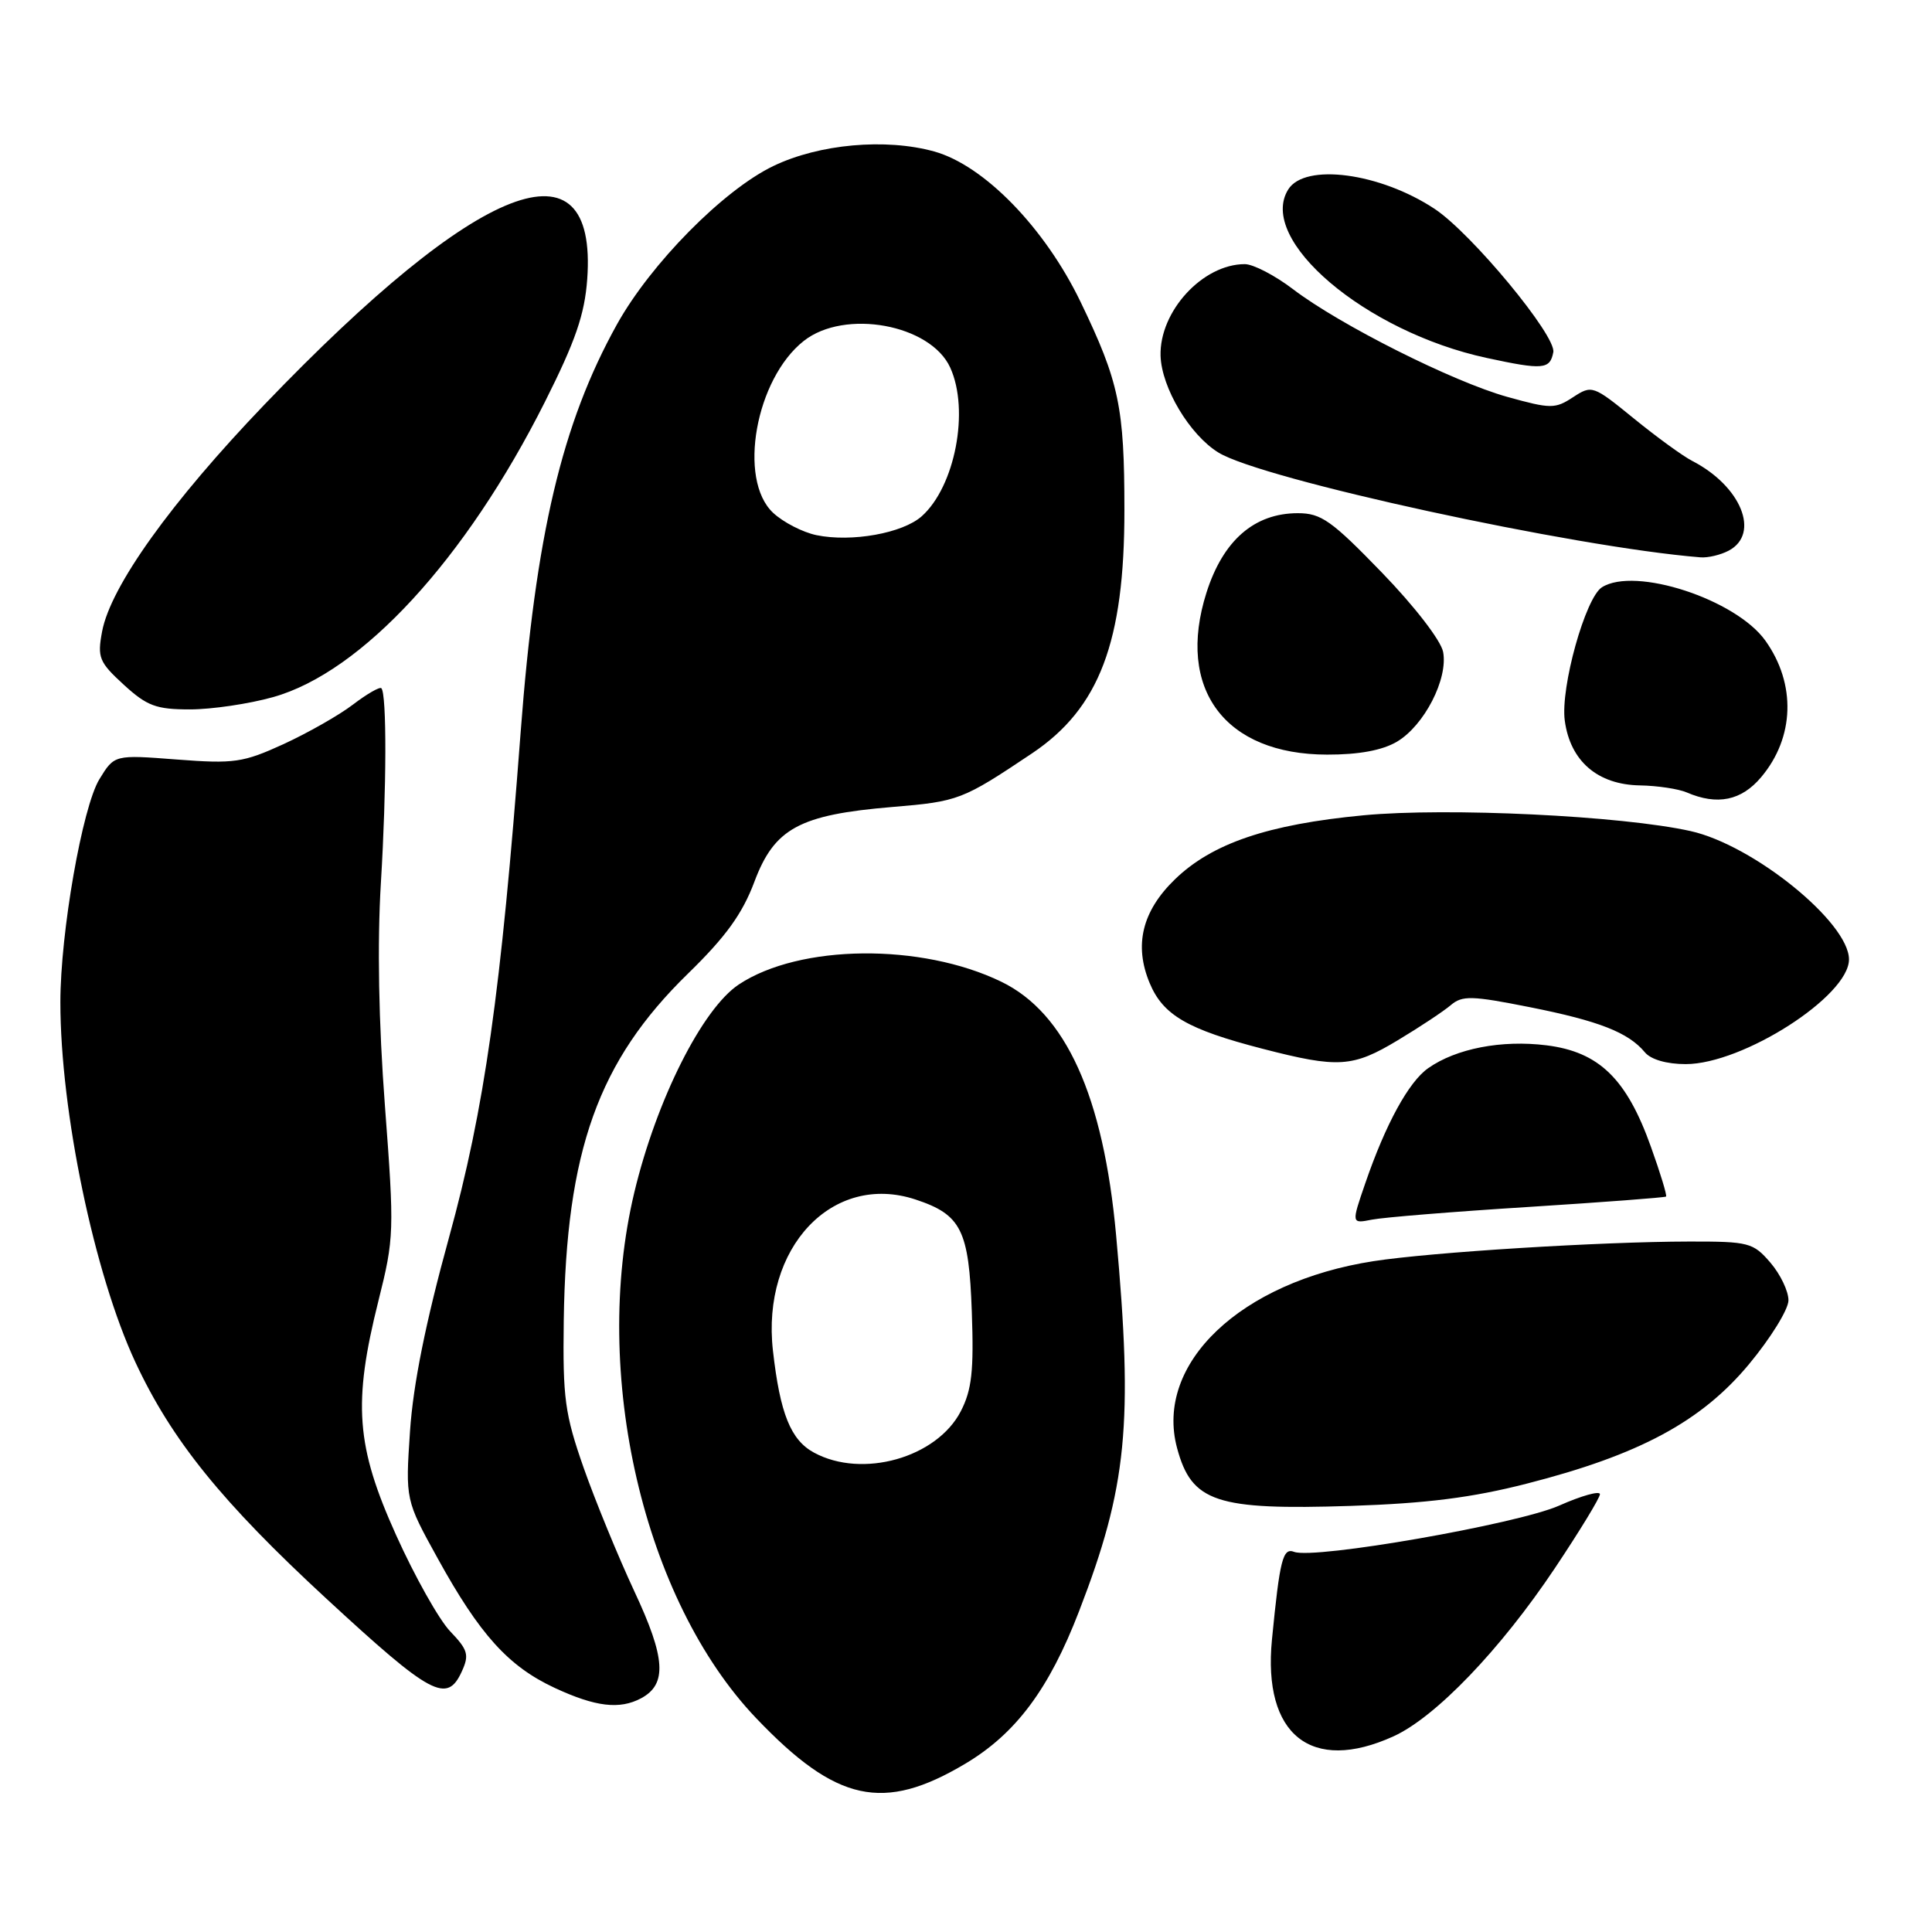 <?xml version="1.0" encoding="UTF-8" standalone="no"?>
<!DOCTYPE svg PUBLIC "-//W3C//DTD SVG 1.1//EN" "http://www.w3.org/Graphics/SVG/1.1/DTD/svg11.dtd" >
<svg xmlns="http://www.w3.org/2000/svg" xmlns:xlink="http://www.w3.org/1999/xlink" version="1.1" viewBox="0 0 256 256">
 <g >
 <path fill="currentColor"
d=" M 127.89 233.71 C 134.60 229.72 139.00 223.83 142.98 213.50 C 149.35 197.01 150.17 188.67 147.89 163.67 C 146.21 145.24 141.22 134.22 132.67 130.08 C 122.06 124.94 105.96 125.11 97.91 130.44 C 93.06 133.65 86.98 145.75 84.05 158.00 C 78.31 182.00 85.27 212.02 100.20 227.67 C 110.82 238.80 117.05 240.16 127.89 233.71 Z  M 184.63 230.08 C 190.21 227.55 198.81 218.59 206.03 207.79 C 209.31 202.88 212.00 198.47 212.00 197.99 C 212.00 197.51 209.57 198.18 206.60 199.50 C 201.04 201.96 174.15 206.65 171.48 205.63 C 169.98 205.05 169.58 206.63 168.54 217.26 C 167.31 229.89 173.75 235.02 184.63 230.08 Z  M 84.95 225.03 C 88.42 223.17 88.20 219.70 84.06 210.87 C 81.91 206.26 78.89 198.90 77.34 194.50 C 74.84 187.36 74.56 185.27 74.70 175.00 C 75.02 152.46 79.26 140.61 91.17 129.00 C 96.18 124.12 98.37 121.08 99.96 116.84 C 102.61 109.76 105.92 107.96 118.23 106.93 C 127.02 106.20 127.51 106.01 136.77 99.81 C 145.67 93.83 149.00 85.06 148.99 67.59 C 148.99 53.93 148.29 50.60 143.18 40.00 C 138.44 30.18 130.39 21.90 123.78 20.07 C 117.36 18.29 108.54 19.08 102.49 21.99 C 95.87 25.16 86.22 34.94 81.74 43.00 C 74.46 56.11 70.97 70.87 68.99 97.00 C 66.37 131.62 64.21 146.86 59.49 164.00 C 56.40 175.21 54.75 183.43 54.33 189.62 C 53.72 198.75 53.72 198.75 58.00 206.50 C 63.57 216.60 67.37 220.80 73.49 223.65 C 78.91 226.17 82.10 226.55 84.95 225.03 Z  M 61.19 221.48 C 62.20 219.28 62.00 218.61 59.65 216.16 C 58.17 214.61 54.95 208.88 52.49 203.42 C 47.17 191.63 46.74 185.95 50.15 172.34 C 52.23 164.05 52.26 163.15 51.01 146.60 C 50.17 135.51 49.98 125.04 50.47 116.98 C 51.23 104.44 51.26 91.93 50.53 91.19 C 50.31 90.98 48.62 91.95 46.77 93.36 C 44.93 94.77 40.78 97.12 37.57 98.60 C 32.21 101.05 31.03 101.22 23.44 100.64 C 15.16 100.00 15.16 100.00 13.17 103.25 C 10.91 106.95 8.00 123.58 8.00 132.80 C 8.00 147.26 12.48 168.78 17.94 180.50 C 22.75 190.82 29.37 199.02 43.28 211.86 C 57.14 224.66 59.23 225.78 61.19 221.48 Z  M 202.30 196.59 C 217.19 192.79 225.42 188.37 231.73 180.79 C 234.61 177.33 236.97 173.51 236.98 172.31 C 236.99 171.10 235.91 168.85 234.59 167.31 C 232.30 164.65 231.74 164.50 223.84 164.51 C 212.06 164.53 189.69 165.92 182.00 167.11 C 164.36 169.84 152.96 180.69 155.97 191.88 C 157.90 199.05 161.13 200.12 179.00 199.54 C 188.99 199.21 195.05 198.45 202.30 196.59 Z  M 202.50 159.93 C 212.40 159.30 220.62 158.68 220.76 158.55 C 220.91 158.41 220.01 155.45 218.76 151.97 C 215.54 142.93 211.88 139.38 204.92 138.51 C 198.98 137.77 192.95 138.93 189.24 141.54 C 186.66 143.35 183.60 148.95 180.91 156.78 C 179.06 162.15 179.06 162.15 181.78 161.61 C 183.28 161.31 192.60 160.55 202.50 159.93 Z  M 185.23 137.83 C 188.13 136.09 191.28 134.00 192.23 133.19 C 193.76 131.89 194.99 131.92 202.73 133.46 C 211.87 135.28 215.76 136.80 217.95 139.43 C 218.74 140.39 220.84 141.00 223.36 141.00 C 230.94 141.00 245.00 131.99 245.00 127.13 C 245.00 122.23 232.34 111.97 224.00 110.12 C 214.88 108.09 191.80 106.98 180.68 108.03 C 168.01 109.23 160.59 111.75 155.67 116.53 C 151.33 120.74 150.24 125.25 152.34 130.27 C 154.11 134.51 157.35 136.40 167.31 138.97 C 177.33 141.56 179.24 141.44 185.23 137.83 Z  M 233.37 102.97 C 237.79 97.72 238.01 90.63 233.93 84.90 C 230.02 79.41 216.64 75.04 212.26 77.82 C 210.07 79.21 206.75 91.11 207.34 95.48 C 208.06 100.85 211.69 103.98 217.31 104.07 C 219.61 104.11 222.40 104.53 223.50 105.00 C 227.56 106.75 230.75 106.09 233.37 102.97 Z  M 185.10 98.28 C 188.72 96.14 191.90 89.95 191.22 86.38 C 190.93 84.87 187.43 80.33 183.10 75.86 C 176.43 68.97 175.06 68.00 171.97 68.00 C 166.20 68.00 162.06 71.61 159.86 78.54 C 155.82 91.29 162.30 99.98 175.85 99.99 C 180.06 100.00 183.17 99.42 185.10 98.28 Z  M 36.19 92.37 C 47.95 89.07 61.71 74.13 72.21 53.24 C 76.25 45.20 77.47 41.67 77.81 36.99 C 79.19 17.84 63.52 23.93 35.07 53.58 C 22.66 66.52 14.65 77.70 13.53 83.67 C 12.88 87.13 13.13 87.73 16.40 90.73 C 19.48 93.55 20.69 94.00 25.17 94.00 C 28.03 94.00 32.99 93.27 36.19 92.37 Z  M 229.07 72.96 C 233.27 70.72 230.71 64.42 224.24 61.08 C 222.99 60.44 219.50 57.90 216.48 55.44 C 211.09 51.05 210.94 51.00 208.44 52.63 C 206.06 54.19 205.49 54.19 199.73 52.59 C 192.52 50.58 177.52 43.04 171.32 38.31 C 168.93 36.49 166.06 35.00 164.94 35.00 C 159.37 35.00 153.62 41.25 153.78 47.14 C 153.91 51.37 157.63 57.61 161.44 59.96 C 167.17 63.51 208.51 72.50 225.32 73.85 C 226.31 73.93 228.00 73.53 229.07 72.96 Z  M 205.82 46.67 C 206.24 44.51 194.99 30.92 190.10 27.68 C 182.86 22.89 172.91 21.57 170.70 25.10 C 166.54 31.75 180.91 43.96 197.00 47.43 C 204.46 49.04 205.38 48.96 205.82 46.67 Z  M 107.86 192.48 C 104.77 190.81 103.36 187.30 102.42 178.98 C 100.87 165.32 110.32 155.31 121.31 158.94 C 127.37 160.94 128.39 162.98 128.77 173.82 C 129.05 181.67 128.77 184.16 127.31 187.00 C 124.12 193.17 114.25 195.95 107.86 192.48 Z  M 108.18 70.91 C 106.36 70.53 103.77 69.20 102.43 67.94 C 97.73 63.52 100.12 50.20 106.51 45.17 C 111.93 40.90 123.30 42.98 125.91 48.71 C 128.49 54.37 126.55 64.47 122.13 68.41 C 119.60 70.66 112.85 71.87 108.18 70.91 Z "/>
</g>
</svg>